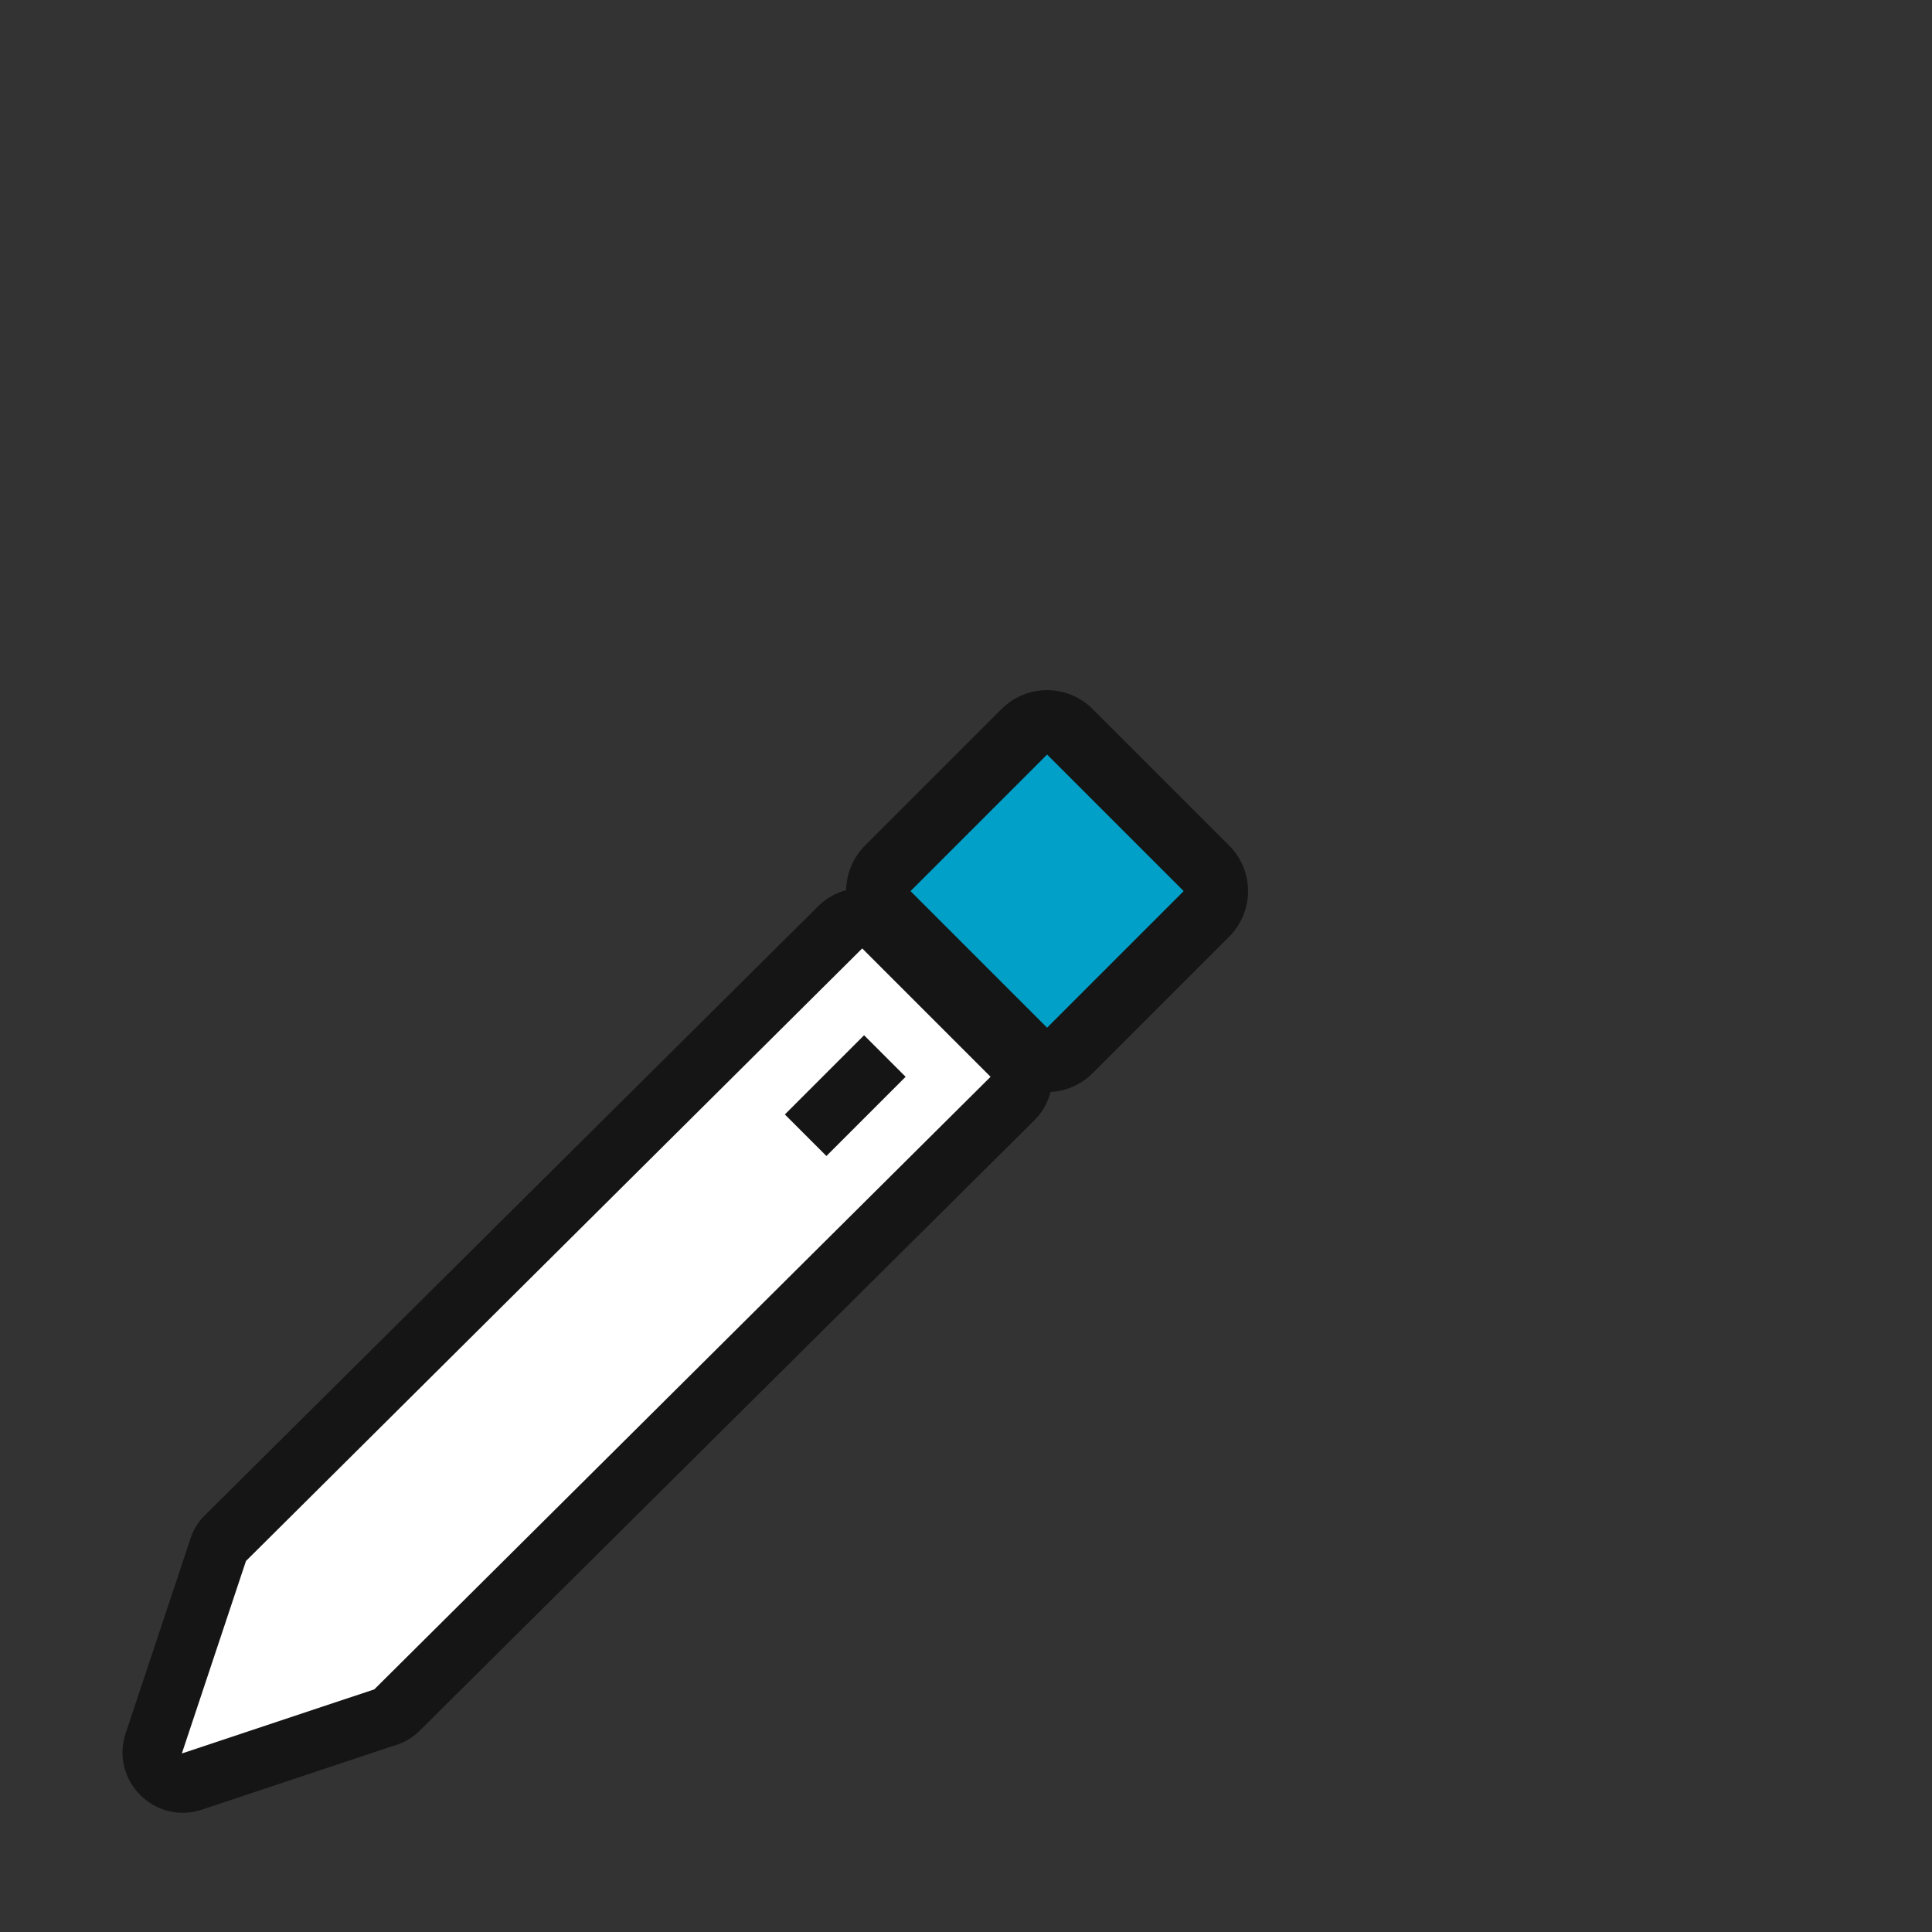 <?xml version="1.0" encoding="UTF-8"?>
<svg width="32" height="32" version="1.1" viewBox="0 0 32 32" xmlns="http://www.w3.org/2000/svg" xmlns:cc="http://creativecommons.org/ns#" xmlns:dc="http://purl.org/dc/elements/1.1/" xmlns:rdf="http://www.w3.org/1999/02/22-rdf-syntax-ns#">
 <rect x="0" y="0" width="32" height="32" fill="#333333" stroke="none"/>
 <path d="m14.156 14.719c-0.224 0.024-0.433 0.123-0.594 0.281l-10.207 10.136c-0.104 0.117-0.178 0.256-0.219 0.406l-1.062 3.188c-0.236 0.767 0.483 1.486 1.25 1.25l3.188-1.062c0.151-0.04 0.29-0.115 0.406-0.219l10.207-10.136c0.406-0.393 0.406-1.044 0-1.438l-2.125-2.125c-0.222-0.221-0.534-0.325-0.844-0.281z" color="#000000" fill="#151515" style="text-decoration-line:none;text-indent:0;text-transform:none"/>
 <path d="m14.281 15.709-10.207 10.146-1.062 3.188 3.188-1.062 10.207-10.146zm0.031 1.438 0.688 0.688-1.312 1.312-0.688-0.688z" fill="#fff"/>
 <g transform="matrix(.754 -.754 .754 .754 -3.854 1.677)" shape-rendering="auto">
  <path d="m3.881 20.232a1 1 0 0 0-1 1v3a1 1 0 0 0 1 1h3a1 1 0 0 0 1-1v-3a1 1 0 0 0-1-1zm1 2h1v1h-1z" color="#000000" color-rendering="auto" dominant-baseline="auto" fill="#151515" image-rendering="auto" solid-color="#000000" stop-color="#000000" style="font-feature-settings:normal;font-variant-alternates:normal;font-variant-caps:normal;font-variant-east-asian:normal;font-variant-ligatures:normal;font-variant-numeric:normal;font-variant-position:normal;font-variation-settings:normal;inline-size:0;isolation:auto;mix-blend-mode:normal;paint-order:stroke fill markers;shape-margin:0;shape-padding:0;text-decoration-color:#000000;text-decoration-line:none;text-decoration-style:solid;text-indent:0;text-orientation:mixed;text-transform:none;white-space:normal"/>
  <path d="m3.881 21.232h3v3h-3z" color="#000000" color-rendering="auto" dominant-baseline="auto" fill="#00a0c8" image-rendering="auto" solid-color="#000000" stop-color="#000000" style="font-feature-settings:normal;font-variant-alternates:normal;font-variant-caps:normal;font-variant-east-asian:normal;font-variant-ligatures:normal;font-variant-numeric:normal;font-variant-position:normal;font-variation-settings:normal;inline-size:0;isolation:auto;mix-blend-mode:normal;paint-order:stroke fill markers;shape-margin:0;shape-padding:0;text-decoration-color:#000000;text-decoration-line:none;text-decoration-style:solid;text-indent:0;text-orientation:mixed;text-transform:none;white-space:normal"/>
 </g>
</svg>
